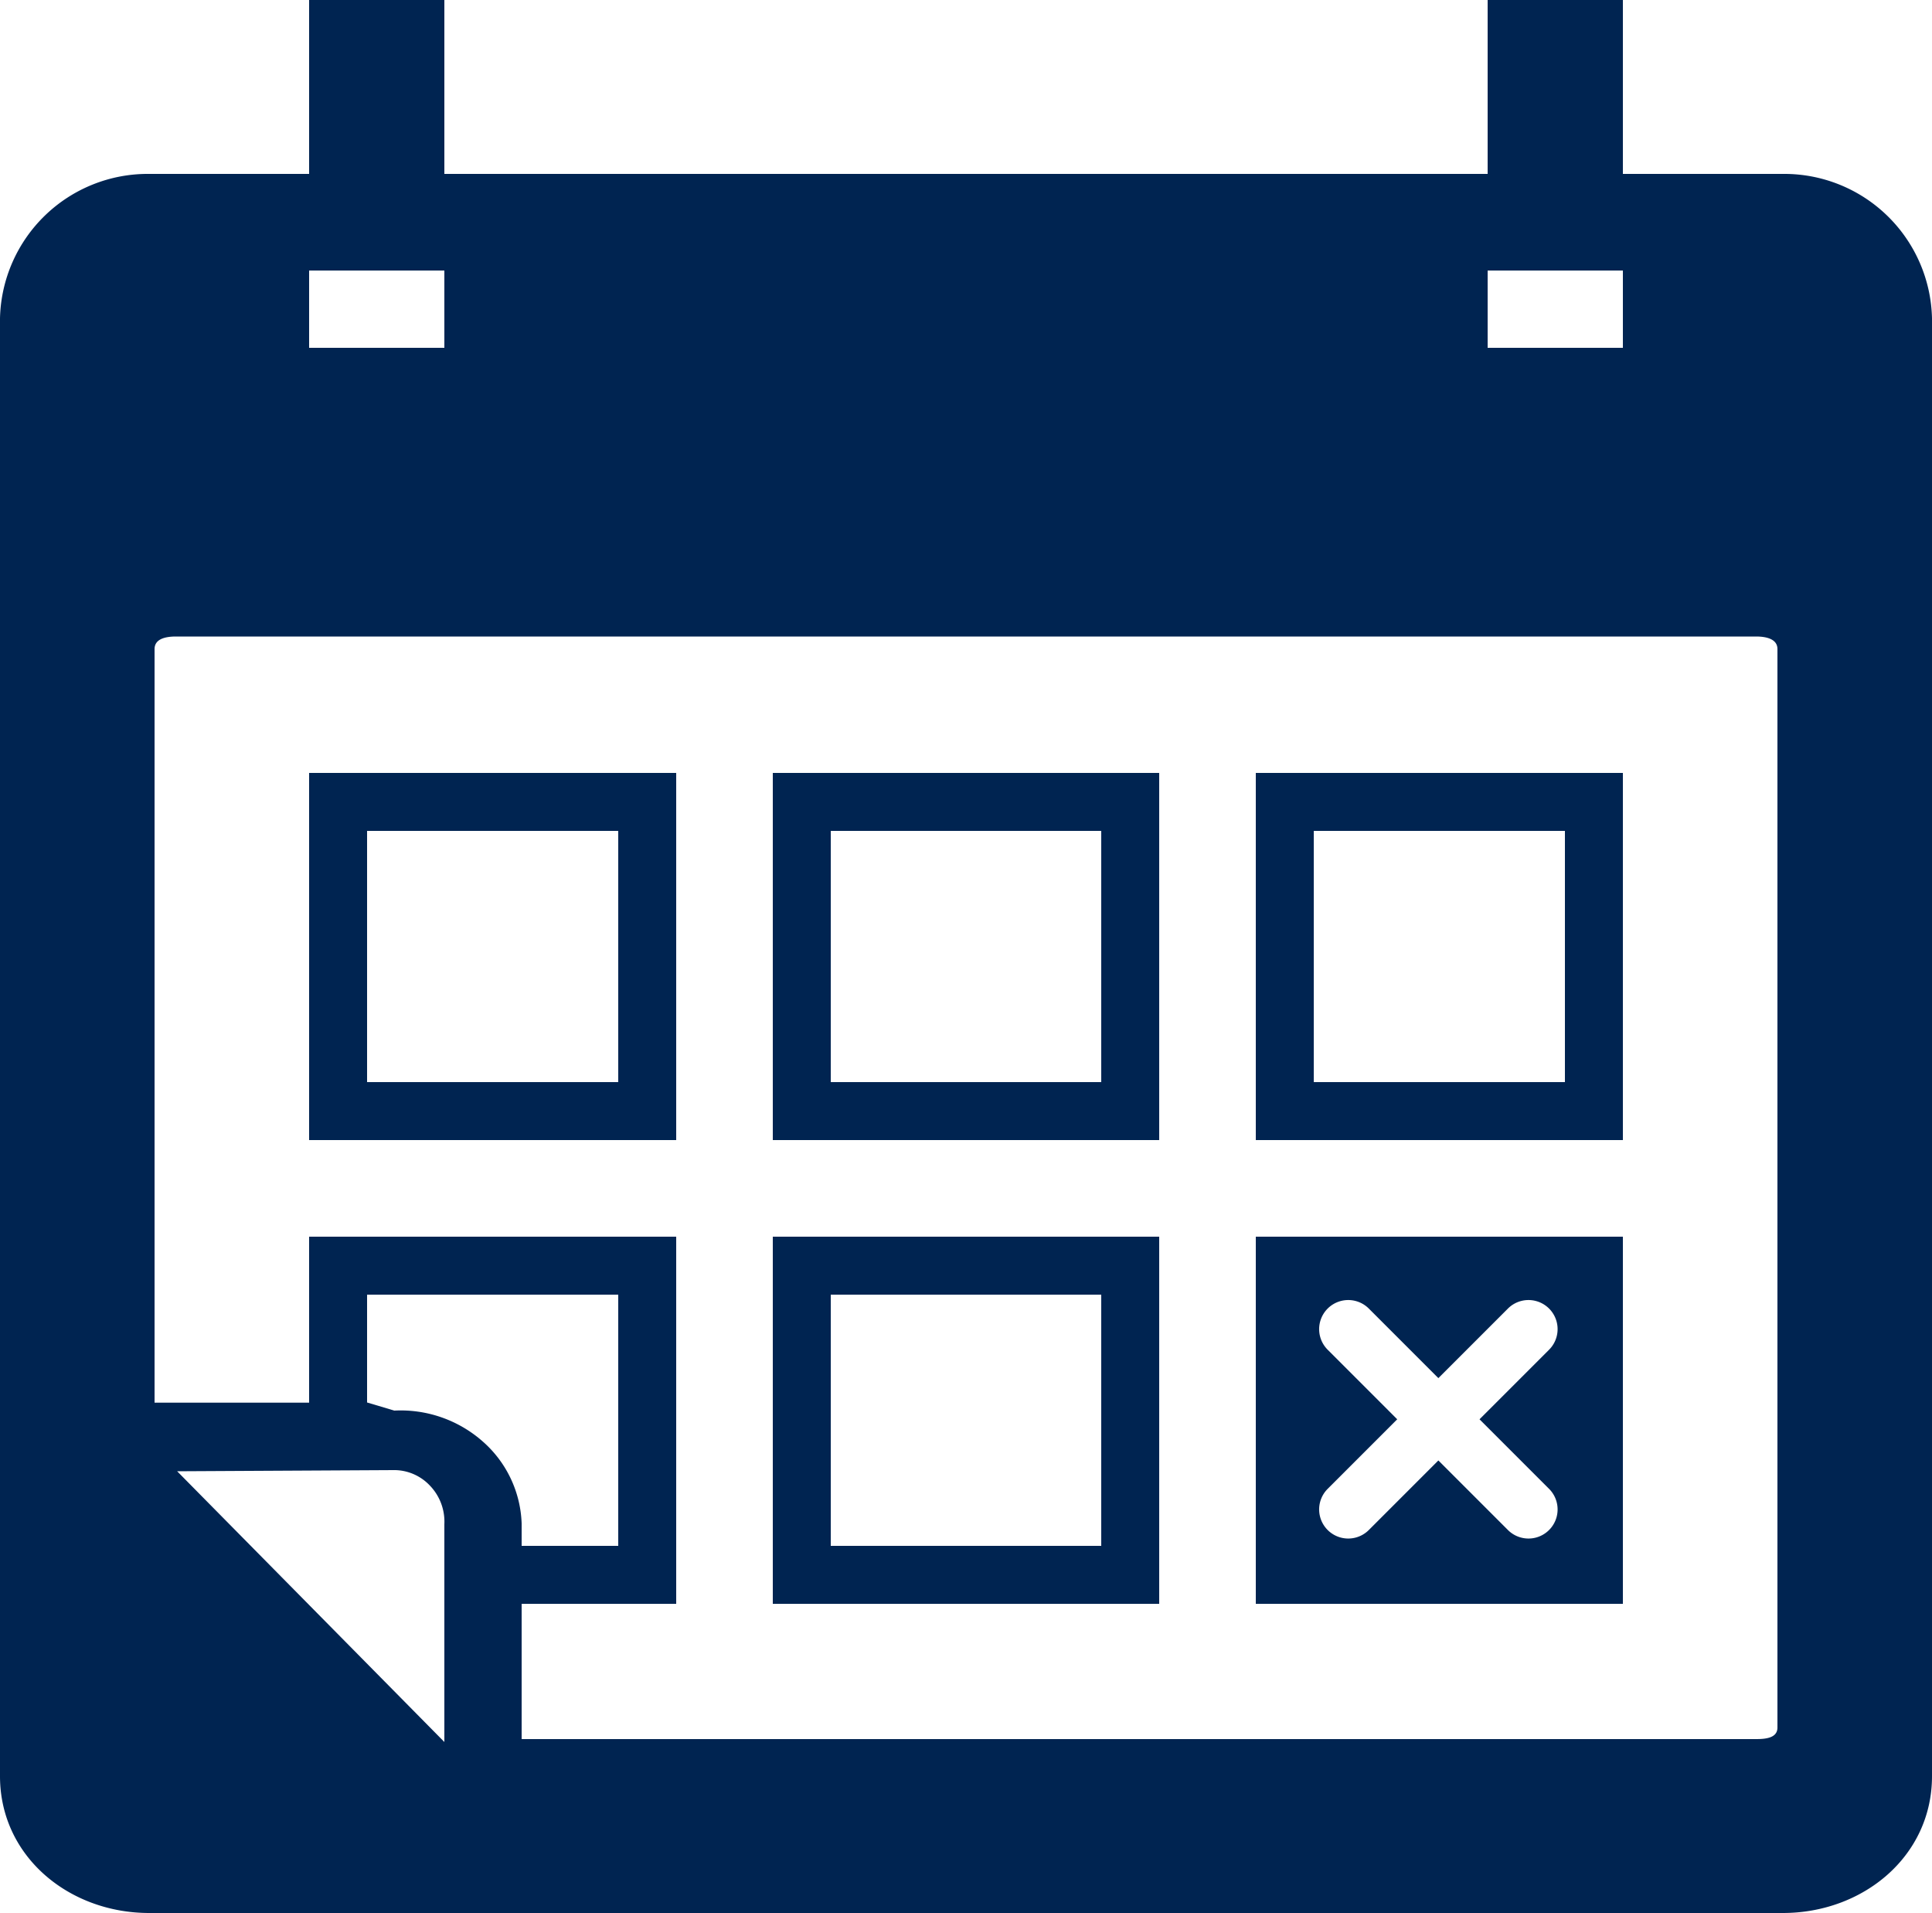<svg fill="#002451" xmlns="http://www.w3.org/2000/svg" data-name="Layer 1" viewBox="0 0 100 99" x="0px" y="0px"><title>calendar-icon</title><path d="M92.28,9H84V0H77V9H23V0H16V9H7.72A7.65,7.65,0,0,0,0,16.47V91.92C0,96.07,3.57,99,7.72,99H92.28c4.15,0,7.72-2.93,7.72-7.08V16.47A7.65,7.65,0,0,0,92.28,9ZM77,14h7v4H77ZM16,14h7v4H16Zm9,60.61A6.42,6.42,0,0,0,20.41,73h0L19,72.58V67H32V80H27V78.84A5.91,5.91,0,0,0,25,74.61ZM9.17,76.14l11.18-.06a2.54,2.54,0,0,1,1.9.8,2.69,2.69,0,0,1,.75,2V90.15ZM92,89.4c0,.53-.57.6-1.11.6H27V83h8V64H16v8.59l-8,0v-39c0-.53.57-.65,1.11-.65H90.89c.54,0,1.11.13,1.11.65ZM16,59H35V40H16Zm3-16H32V56H19ZM40,59H60V40H40Zm3-16H57V56H43ZM65,59H84V40H65Zm3-16H81V56H68ZM40,83H60V64H40Zm3-16H57V80H43Zm22-3V83H84V64ZM80.18,77.05a1.5,1.5,0,0,1-2.13,2.13l-3.6-3.6-3.6,3.6a1.5,1.5,0,0,1-2.13-2.13l3.6-3.6-3.6-3.6a1.5,1.5,0,0,1,2.13-2.13l3.6,3.6,3.6-3.6a1.5,1.5,0,0,1,2.13,2.13l-3.6,3.6Z"></path></svg>